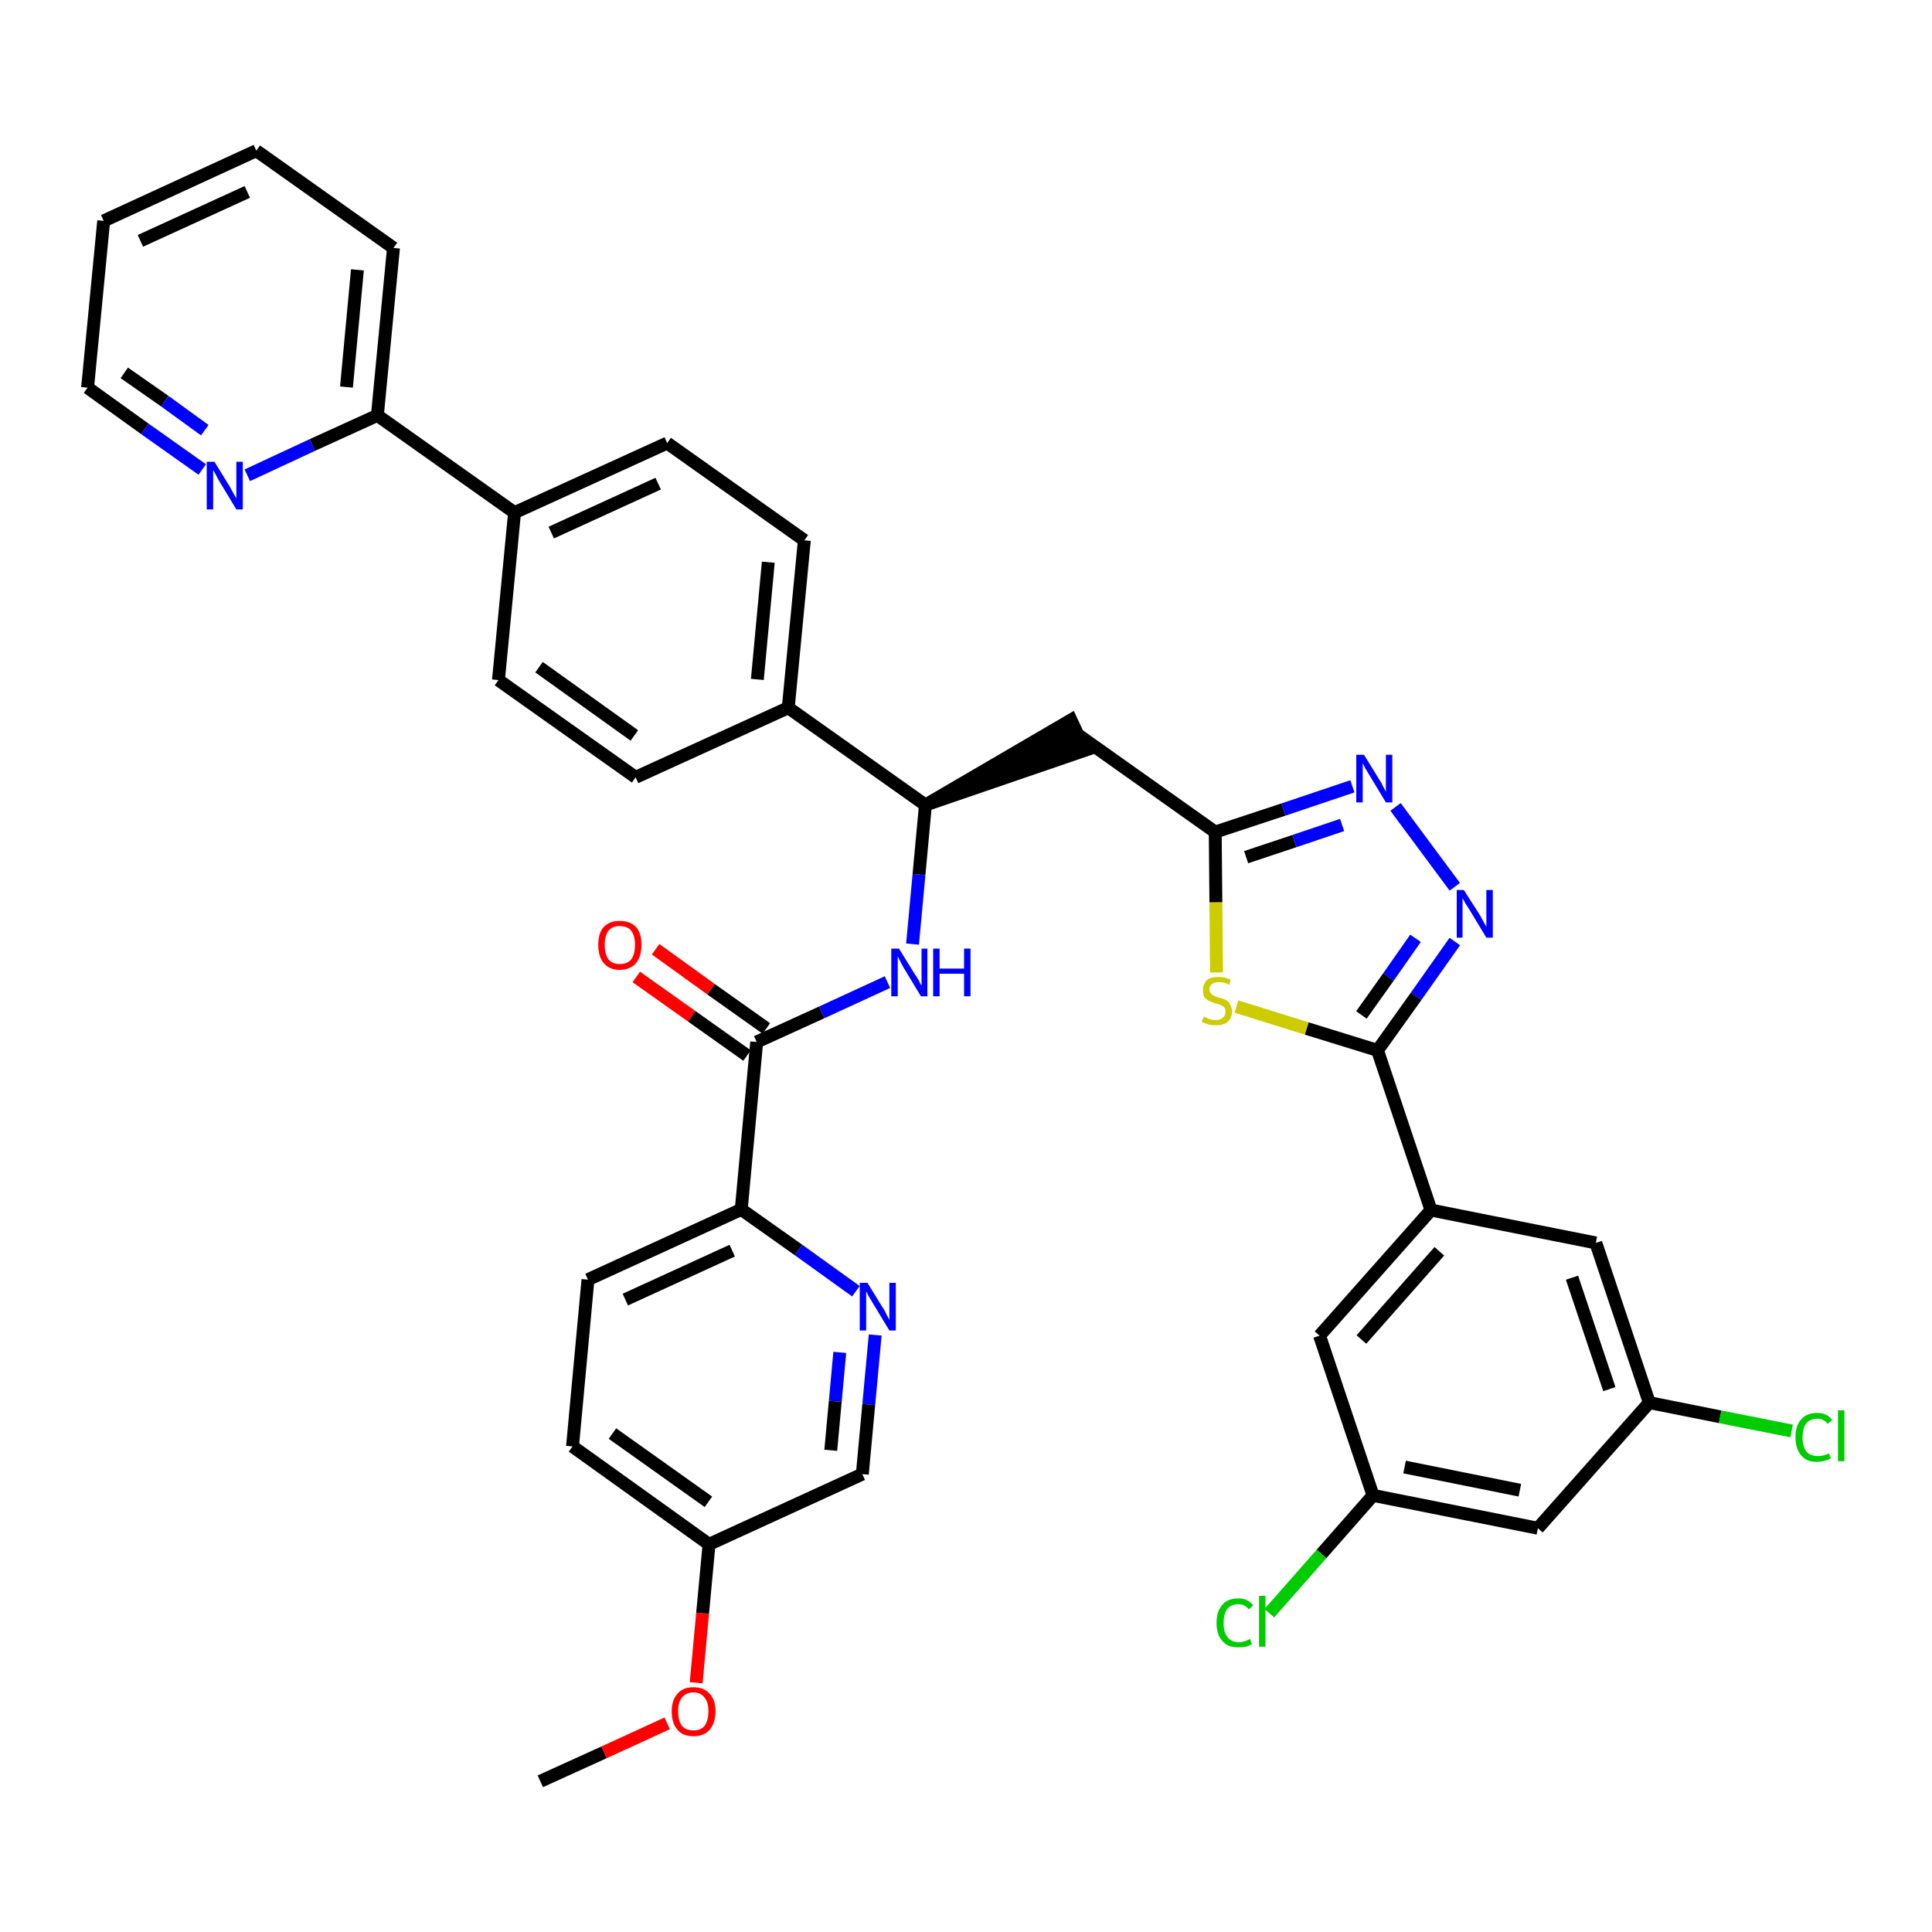 <?xml version='1.0' encoding='iso-8859-1'?>
<svg version='1.1' baseProfile='full'
              xmlns='http://www.w3.org/2000/svg'
                      xmlns:rdkit='http://www.rdkit.org/xml'
                      xmlns:xlink='http://www.w3.org/1999/xlink'
                  xml:space='preserve'
width='300px' height='300px' viewBox='0 0 300 300'>
<!-- END OF HEADER -->
<path class='bond-0 atom-0 atom-1' d='M 83.9,276.6 L 93.8,272.1' style='fill:none;fill-rule:evenodd;stroke:#000000;stroke-width:2.0px;stroke-linecap:butt;stroke-linejoin:miter;stroke-opacity:1' />
<path class='bond-0 atom-0 atom-1' d='M 93.8,272.1 L 103.6,267.6' style='fill:none;fill-rule:evenodd;stroke:#FF0000;stroke-width:2.0px;stroke-linecap:butt;stroke-linejoin:miter;stroke-opacity:1' />
<path class='bond-1 atom-1 atom-2' d='M 108.1,261.3 L 109.1,250.5' style='fill:none;fill-rule:evenodd;stroke:#FF0000;stroke-width:2.0px;stroke-linecap:butt;stroke-linejoin:miter;stroke-opacity:1' />
<path class='bond-1 atom-1 atom-2' d='M 109.1,250.5 L 110.1,239.8' style='fill:none;fill-rule:evenodd;stroke:#000000;stroke-width:2.0px;stroke-linecap:butt;stroke-linejoin:miter;stroke-opacity:1' />
<path class='bond-2 atom-2 atom-3' d='M 110.1,239.8 L 88.9,224.6' style='fill:none;fill-rule:evenodd;stroke:#000000;stroke-width:2.0px;stroke-linecap:butt;stroke-linejoin:miter;stroke-opacity:1' />
<path class='bond-2 atom-2 atom-3' d='M 110.0,233.2 L 95.1,222.6' style='fill:none;fill-rule:evenodd;stroke:#000000;stroke-width:2.0px;stroke-linecap:butt;stroke-linejoin:miter;stroke-opacity:1' />
<path class='bond-37 atom-37 atom-2' d='M 133.9,228.9 L 110.1,239.8' style='fill:none;fill-rule:evenodd;stroke:#000000;stroke-width:2.0px;stroke-linecap:butt;stroke-linejoin:miter;stroke-opacity:1' />
<path class='bond-3 atom-3 atom-4' d='M 88.9,224.6 L 91.3,198.7' style='fill:none;fill-rule:evenodd;stroke:#000000;stroke-width:2.0px;stroke-linecap:butt;stroke-linejoin:miter;stroke-opacity:1' />
<path class='bond-4 atom-4 atom-5' d='M 91.3,198.7 L 115.1,187.8' style='fill:none;fill-rule:evenodd;stroke:#000000;stroke-width:2.0px;stroke-linecap:butt;stroke-linejoin:miter;stroke-opacity:1' />
<path class='bond-4 atom-4 atom-5' d='M 97.1,201.8 L 113.7,194.2' style='fill:none;fill-rule:evenodd;stroke:#000000;stroke-width:2.0px;stroke-linecap:butt;stroke-linejoin:miter;stroke-opacity:1' />
<path class='bond-5 atom-5 atom-6' d='M 115.1,187.8 L 117.5,161.8' style='fill:none;fill-rule:evenodd;stroke:#000000;stroke-width:2.0px;stroke-linecap:butt;stroke-linejoin:miter;stroke-opacity:1' />
<path class='bond-35 atom-5 atom-36' d='M 115.1,187.8 L 124.0,194.1' style='fill:none;fill-rule:evenodd;stroke:#000000;stroke-width:2.0px;stroke-linecap:butt;stroke-linejoin:miter;stroke-opacity:1' />
<path class='bond-35 atom-5 atom-36' d='M 124.0,194.1 L 132.9,200.5' style='fill:none;fill-rule:evenodd;stroke:#0000FF;stroke-width:2.0px;stroke-linecap:butt;stroke-linejoin:miter;stroke-opacity:1' />
<path class='bond-6 atom-6 atom-7' d='M 119.0,159.7 L 110.4,153.6' style='fill:none;fill-rule:evenodd;stroke:#000000;stroke-width:2.0px;stroke-linecap:butt;stroke-linejoin:miter;stroke-opacity:1' />
<path class='bond-6 atom-6 atom-7' d='M 110.4,153.6 L 101.8,147.4' style='fill:none;fill-rule:evenodd;stroke:#FF0000;stroke-width:2.0px;stroke-linecap:butt;stroke-linejoin:miter;stroke-opacity:1' />
<path class='bond-6 atom-6 atom-7' d='M 116.0,163.9 L 107.4,157.8' style='fill:none;fill-rule:evenodd;stroke:#000000;stroke-width:2.0px;stroke-linecap:butt;stroke-linejoin:miter;stroke-opacity:1' />
<path class='bond-6 atom-6 atom-7' d='M 107.4,157.8 L 98.8,151.7' style='fill:none;fill-rule:evenodd;stroke:#FF0000;stroke-width:2.0px;stroke-linecap:butt;stroke-linejoin:miter;stroke-opacity:1' />
<path class='bond-7 atom-6 atom-8' d='M 117.5,161.8 L 127.6,157.2' style='fill:none;fill-rule:evenodd;stroke:#000000;stroke-width:2.0px;stroke-linecap:butt;stroke-linejoin:miter;stroke-opacity:1' />
<path class='bond-7 atom-6 atom-8' d='M 127.6,157.2 L 137.8,152.5' style='fill:none;fill-rule:evenodd;stroke:#0000FF;stroke-width:2.0px;stroke-linecap:butt;stroke-linejoin:miter;stroke-opacity:1' />
<path class='bond-8 atom-8 atom-9' d='M 141.7,146.6 L 142.7,135.8' style='fill:none;fill-rule:evenodd;stroke:#0000FF;stroke-width:2.0px;stroke-linecap:butt;stroke-linejoin:miter;stroke-opacity:1' />
<path class='bond-8 atom-8 atom-9' d='M 142.7,135.8 L 143.7,125.0' style='fill:none;fill-rule:evenodd;stroke:#000000;stroke-width:2.0px;stroke-linecap:butt;stroke-linejoin:miter;stroke-opacity:1' />
<path class='bond-9 atom-9 atom-10' d='M 143.7,125.0 L 168.5,116.5 L 166.3,111.8 Z' style='fill:#000000;fill-rule:evenodd;fill-opacity:1;stroke:#000000;stroke-width:2.0px;stroke-linecap:butt;stroke-linejoin:miter;stroke-opacity:1;' />
<path class='bond-23 atom-9 atom-24' d='M 143.7,125.0 L 122.4,109.9' style='fill:none;fill-rule:evenodd;stroke:#000000;stroke-width:2.0px;stroke-linecap:butt;stroke-linejoin:miter;stroke-opacity:1' />
<path class='bond-10 atom-10 atom-11' d='M 167.4,114.1 L 188.7,129.2' style='fill:none;fill-rule:evenodd;stroke:#000000;stroke-width:2.0px;stroke-linecap:butt;stroke-linejoin:miter;stroke-opacity:1' />
<path class='bond-11 atom-11 atom-12' d='M 188.7,129.2 L 199.3,125.7' style='fill:none;fill-rule:evenodd;stroke:#000000;stroke-width:2.0px;stroke-linecap:butt;stroke-linejoin:miter;stroke-opacity:1' />
<path class='bond-11 atom-11 atom-12' d='M 199.3,125.7 L 210.0,122.1' style='fill:none;fill-rule:evenodd;stroke:#0000FF;stroke-width:2.0px;stroke-linecap:butt;stroke-linejoin:miter;stroke-opacity:1' />
<path class='bond-11 atom-11 atom-12' d='M 193.5,133.1 L 201.0,130.6' style='fill:none;fill-rule:evenodd;stroke:#000000;stroke-width:2.0px;stroke-linecap:butt;stroke-linejoin:miter;stroke-opacity:1' />
<path class='bond-11 atom-11 atom-12' d='M 201.0,130.6 L 208.4,128.1' style='fill:none;fill-rule:evenodd;stroke:#0000FF;stroke-width:2.0px;stroke-linecap:butt;stroke-linejoin:miter;stroke-opacity:1' />
<path class='bond-38 atom-23 atom-11' d='M 188.9,151.0 L 188.8,140.1' style='fill:none;fill-rule:evenodd;stroke:#CCCC00;stroke-width:2.0px;stroke-linecap:butt;stroke-linejoin:miter;stroke-opacity:1' />
<path class='bond-38 atom-23 atom-11' d='M 188.8,140.1 L 188.7,129.2' style='fill:none;fill-rule:evenodd;stroke:#000000;stroke-width:2.0px;stroke-linecap:butt;stroke-linejoin:miter;stroke-opacity:1' />
<path class='bond-12 atom-12 atom-13' d='M 216.7,125.3 L 225.9,137.7' style='fill:none;fill-rule:evenodd;stroke:#0000FF;stroke-width:2.0px;stroke-linecap:butt;stroke-linejoin:miter;stroke-opacity:1' />
<path class='bond-13 atom-13 atom-14' d='M 225.9,146.2 L 219.9,154.7' style='fill:none;fill-rule:evenodd;stroke:#0000FF;stroke-width:2.0px;stroke-linecap:butt;stroke-linejoin:miter;stroke-opacity:1' />
<path class='bond-13 atom-13 atom-14' d='M 219.9,154.7 L 213.9,163.1' style='fill:none;fill-rule:evenodd;stroke:#000000;stroke-width:2.0px;stroke-linecap:butt;stroke-linejoin:miter;stroke-opacity:1' />
<path class='bond-13 atom-13 atom-14' d='M 219.8,145.7 L 215.6,151.7' style='fill:none;fill-rule:evenodd;stroke:#0000FF;stroke-width:2.0px;stroke-linecap:butt;stroke-linejoin:miter;stroke-opacity:1' />
<path class='bond-13 atom-13 atom-14' d='M 215.6,151.7 L 211.4,157.6' style='fill:none;fill-rule:evenodd;stroke:#000000;stroke-width:2.0px;stroke-linecap:butt;stroke-linejoin:miter;stroke-opacity:1' />
<path class='bond-14 atom-14 atom-15' d='M 213.9,163.1 L 222.2,187.9' style='fill:none;fill-rule:evenodd;stroke:#000000;stroke-width:2.0px;stroke-linecap:butt;stroke-linejoin:miter;stroke-opacity:1' />
<path class='bond-22 atom-14 atom-23' d='M 213.9,163.1 L 202.9,159.7' style='fill:none;fill-rule:evenodd;stroke:#000000;stroke-width:2.0px;stroke-linecap:butt;stroke-linejoin:miter;stroke-opacity:1' />
<path class='bond-22 atom-14 atom-23' d='M 202.9,159.7 L 192.0,156.3' style='fill:none;fill-rule:evenodd;stroke:#CCCC00;stroke-width:2.0px;stroke-linecap:butt;stroke-linejoin:miter;stroke-opacity:1' />
<path class='bond-15 atom-15 atom-16' d='M 222.2,187.9 L 204.9,207.4' style='fill:none;fill-rule:evenodd;stroke:#000000;stroke-width:2.0px;stroke-linecap:butt;stroke-linejoin:miter;stroke-opacity:1' />
<path class='bond-15 atom-15 atom-16' d='M 223.5,194.3 L 211.4,208.0' style='fill:none;fill-rule:evenodd;stroke:#000000;stroke-width:2.0px;stroke-linecap:butt;stroke-linejoin:miter;stroke-opacity:1' />
<path class='bond-40 atom-22 atom-15' d='M 247.8,193.0 L 222.2,187.9' style='fill:none;fill-rule:evenodd;stroke:#000000;stroke-width:2.0px;stroke-linecap:butt;stroke-linejoin:miter;stroke-opacity:1' />
<path class='bond-16 atom-16 atom-17' d='M 204.9,207.4 L 213.2,232.2' style='fill:none;fill-rule:evenodd;stroke:#000000;stroke-width:2.0px;stroke-linecap:butt;stroke-linejoin:miter;stroke-opacity:1' />
<path class='bond-17 atom-17 atom-18' d='M 213.2,232.2 L 205.2,241.3' style='fill:none;fill-rule:evenodd;stroke:#000000;stroke-width:2.0px;stroke-linecap:butt;stroke-linejoin:miter;stroke-opacity:1' />
<path class='bond-17 atom-17 atom-18' d='M 205.2,241.3 L 197.1,250.5' style='fill:none;fill-rule:evenodd;stroke:#00CC00;stroke-width:2.0px;stroke-linecap:butt;stroke-linejoin:miter;stroke-opacity:1' />
<path class='bond-18 atom-17 atom-19' d='M 213.2,232.2 L 238.8,237.3' style='fill:none;fill-rule:evenodd;stroke:#000000;stroke-width:2.0px;stroke-linecap:butt;stroke-linejoin:miter;stroke-opacity:1' />
<path class='bond-18 atom-17 atom-19' d='M 218.1,227.8 L 236.0,231.4' style='fill:none;fill-rule:evenodd;stroke:#000000;stroke-width:2.0px;stroke-linecap:butt;stroke-linejoin:miter;stroke-opacity:1' />
<path class='bond-19 atom-19 atom-20' d='M 238.8,237.3 L 256.1,217.8' style='fill:none;fill-rule:evenodd;stroke:#000000;stroke-width:2.0px;stroke-linecap:butt;stroke-linejoin:miter;stroke-opacity:1' />
<path class='bond-20 atom-20 atom-21' d='M 256.1,217.8 L 267.1,220.0' style='fill:none;fill-rule:evenodd;stroke:#000000;stroke-width:2.0px;stroke-linecap:butt;stroke-linejoin:miter;stroke-opacity:1' />
<path class='bond-20 atom-20 atom-21' d='M 267.1,220.0 L 278.2,222.2' style='fill:none;fill-rule:evenodd;stroke:#00CC00;stroke-width:2.0px;stroke-linecap:butt;stroke-linejoin:miter;stroke-opacity:1' />
<path class='bond-21 atom-20 atom-22' d='M 256.1,217.8 L 247.8,193.0' style='fill:none;fill-rule:evenodd;stroke:#000000;stroke-width:2.0px;stroke-linecap:butt;stroke-linejoin:miter;stroke-opacity:1' />
<path class='bond-21 atom-20 atom-22' d='M 249.9,215.7 L 244.1,198.4' style='fill:none;fill-rule:evenodd;stroke:#000000;stroke-width:2.0px;stroke-linecap:butt;stroke-linejoin:miter;stroke-opacity:1' />
<path class='bond-24 atom-24 atom-25' d='M 122.4,109.9 L 124.9,83.9' style='fill:none;fill-rule:evenodd;stroke:#000000;stroke-width:2.0px;stroke-linecap:butt;stroke-linejoin:miter;stroke-opacity:1' />
<path class='bond-24 atom-24 atom-25' d='M 117.6,105.5 L 119.3,87.3' style='fill:none;fill-rule:evenodd;stroke:#000000;stroke-width:2.0px;stroke-linecap:butt;stroke-linejoin:miter;stroke-opacity:1' />
<path class='bond-39 atom-35 atom-24' d='M 98.7,120.7 L 122.4,109.9' style='fill:none;fill-rule:evenodd;stroke:#000000;stroke-width:2.0px;stroke-linecap:butt;stroke-linejoin:miter;stroke-opacity:1' />
<path class='bond-25 atom-25 atom-26' d='M 124.9,83.9 L 103.6,68.8' style='fill:none;fill-rule:evenodd;stroke:#000000;stroke-width:2.0px;stroke-linecap:butt;stroke-linejoin:miter;stroke-opacity:1' />
<path class='bond-26 atom-26 atom-27' d='M 103.6,68.8 L 79.9,79.6' style='fill:none;fill-rule:evenodd;stroke:#000000;stroke-width:2.0px;stroke-linecap:butt;stroke-linejoin:miter;stroke-opacity:1' />
<path class='bond-26 atom-26 atom-27' d='M 102.2,75.1 L 85.6,82.7' style='fill:none;fill-rule:evenodd;stroke:#000000;stroke-width:2.0px;stroke-linecap:butt;stroke-linejoin:miter;stroke-opacity:1' />
<path class='bond-27 atom-27 atom-28' d='M 79.9,79.6 L 58.6,64.5' style='fill:none;fill-rule:evenodd;stroke:#000000;stroke-width:2.0px;stroke-linecap:butt;stroke-linejoin:miter;stroke-opacity:1' />
<path class='bond-33 atom-27 atom-34' d='M 79.9,79.6 L 77.4,105.6' style='fill:none;fill-rule:evenodd;stroke:#000000;stroke-width:2.0px;stroke-linecap:butt;stroke-linejoin:miter;stroke-opacity:1' />
<path class='bond-28 atom-28 atom-29' d='M 58.6,64.5 L 61.1,38.5' style='fill:none;fill-rule:evenodd;stroke:#000000;stroke-width:2.0px;stroke-linecap:butt;stroke-linejoin:miter;stroke-opacity:1' />
<path class='bond-28 atom-28 atom-29' d='M 53.8,60.1 L 55.5,41.9' style='fill:none;fill-rule:evenodd;stroke:#000000;stroke-width:2.0px;stroke-linecap:butt;stroke-linejoin:miter;stroke-opacity:1' />
<path class='bond-41 atom-33 atom-28' d='M 38.4,73.8 L 48.5,69.1' style='fill:none;fill-rule:evenodd;stroke:#0000FF;stroke-width:2.0px;stroke-linecap:butt;stroke-linejoin:miter;stroke-opacity:1' />
<path class='bond-41 atom-33 atom-28' d='M 48.5,69.1 L 58.6,64.5' style='fill:none;fill-rule:evenodd;stroke:#000000;stroke-width:2.0px;stroke-linecap:butt;stroke-linejoin:miter;stroke-opacity:1' />
<path class='bond-29 atom-29 atom-30' d='M 61.1,38.5 L 39.8,23.4' style='fill:none;fill-rule:evenodd;stroke:#000000;stroke-width:2.0px;stroke-linecap:butt;stroke-linejoin:miter;stroke-opacity:1' />
<path class='bond-30 atom-30 atom-31' d='M 39.8,23.4 L 16.1,34.3' style='fill:none;fill-rule:evenodd;stroke:#000000;stroke-width:2.0px;stroke-linecap:butt;stroke-linejoin:miter;stroke-opacity:1' />
<path class='bond-30 atom-30 atom-31' d='M 38.4,29.8 L 21.8,37.4' style='fill:none;fill-rule:evenodd;stroke:#000000;stroke-width:2.0px;stroke-linecap:butt;stroke-linejoin:miter;stroke-opacity:1' />
<path class='bond-31 atom-31 atom-32' d='M 16.1,34.3 L 13.6,60.2' style='fill:none;fill-rule:evenodd;stroke:#000000;stroke-width:2.0px;stroke-linecap:butt;stroke-linejoin:miter;stroke-opacity:1' />
<path class='bond-32 atom-32 atom-33' d='M 13.6,60.2 L 22.5,66.6' style='fill:none;fill-rule:evenodd;stroke:#000000;stroke-width:2.0px;stroke-linecap:butt;stroke-linejoin:miter;stroke-opacity:1' />
<path class='bond-32 atom-32 atom-33' d='M 22.5,66.6 L 31.4,72.9' style='fill:none;fill-rule:evenodd;stroke:#0000FF;stroke-width:2.0px;stroke-linecap:butt;stroke-linejoin:miter;stroke-opacity:1' />
<path class='bond-32 atom-32 atom-33' d='M 19.3,57.9 L 25.6,62.3' style='fill:none;fill-rule:evenodd;stroke:#000000;stroke-width:2.0px;stroke-linecap:butt;stroke-linejoin:miter;stroke-opacity:1' />
<path class='bond-32 atom-32 atom-33' d='M 25.6,62.3 L 31.8,66.8' style='fill:none;fill-rule:evenodd;stroke:#0000FF;stroke-width:2.0px;stroke-linecap:butt;stroke-linejoin:miter;stroke-opacity:1' />
<path class='bond-34 atom-34 atom-35' d='M 77.4,105.6 L 98.7,120.7' style='fill:none;fill-rule:evenodd;stroke:#000000;stroke-width:2.0px;stroke-linecap:butt;stroke-linejoin:miter;stroke-opacity:1' />
<path class='bond-34 atom-34 atom-35' d='M 83.7,103.6 L 98.5,114.2' style='fill:none;fill-rule:evenodd;stroke:#000000;stroke-width:2.0px;stroke-linecap:butt;stroke-linejoin:miter;stroke-opacity:1' />
<path class='bond-36 atom-36 atom-37' d='M 135.9,207.3 L 134.9,218.1' style='fill:none;fill-rule:evenodd;stroke:#0000FF;stroke-width:2.0px;stroke-linecap:butt;stroke-linejoin:miter;stroke-opacity:1' />
<path class='bond-36 atom-36 atom-37' d='M 134.9,218.1 L 133.9,228.9' style='fill:none;fill-rule:evenodd;stroke:#000000;stroke-width:2.0px;stroke-linecap:butt;stroke-linejoin:miter;stroke-opacity:1' />
<path class='bond-36 atom-36 atom-37' d='M 130.4,210.0 L 129.7,217.6' style='fill:none;fill-rule:evenodd;stroke:#0000FF;stroke-width:2.0px;stroke-linecap:butt;stroke-linejoin:miter;stroke-opacity:1' />
<path class='bond-36 atom-36 atom-37' d='M 129.7,217.6 L 129.0,225.2' style='fill:none;fill-rule:evenodd;stroke:#000000;stroke-width:2.0px;stroke-linecap:butt;stroke-linejoin:miter;stroke-opacity:1' />
<path  class='atom-1' d='M 104.3 265.7
Q 104.3 264.0, 105.2 263.0
Q 106.0 262.0, 107.7 262.0
Q 109.3 262.0, 110.2 263.0
Q 111.1 264.0, 111.1 265.7
Q 111.1 267.5, 110.2 268.6
Q 109.3 269.6, 107.7 269.6
Q 106.0 269.6, 105.2 268.6
Q 104.3 267.6, 104.3 265.7
M 107.7 268.7
Q 108.8 268.7, 109.4 268.0
Q 110.0 267.2, 110.0 265.7
Q 110.0 264.3, 109.4 263.6
Q 108.8 262.8, 107.7 262.8
Q 106.5 262.8, 105.9 263.6
Q 105.3 264.3, 105.3 265.7
Q 105.3 267.2, 105.9 268.0
Q 106.5 268.7, 107.7 268.7
' fill='#FF0000'/>
<path  class='atom-7' d='M 92.9 146.7
Q 92.9 144.9, 93.7 144.0
Q 94.6 143.0, 96.2 143.0
Q 97.9 143.0, 98.8 144.0
Q 99.6 144.9, 99.6 146.7
Q 99.6 148.5, 98.8 149.5
Q 97.9 150.6, 96.2 150.6
Q 94.6 150.6, 93.7 149.5
Q 92.9 148.5, 92.9 146.7
M 96.2 149.7
Q 97.4 149.7, 98.0 149.0
Q 98.6 148.2, 98.6 146.7
Q 98.6 145.3, 98.0 144.5
Q 97.4 143.8, 96.2 143.8
Q 95.1 143.8, 94.5 144.5
Q 93.9 145.3, 93.9 146.7
Q 93.9 148.2, 94.5 149.0
Q 95.1 149.7, 96.2 149.7
' fill='#FF0000'/>
<path  class='atom-8' d='M 139.6 147.3
L 142.0 151.2
Q 142.3 151.6, 142.7 152.3
Q 143.0 153.0, 143.1 153.0
L 143.1 147.3
L 144.0 147.3
L 144.0 154.7
L 143.0 154.7
L 140.4 150.4
Q 140.1 149.9, 139.8 149.3
Q 139.5 148.7, 139.4 148.5
L 139.4 154.7
L 138.4 154.7
L 138.4 147.3
L 139.6 147.3
' fill='#0000FF'/>
<path  class='atom-8' d='M 144.9 147.3
L 145.9 147.3
L 145.9 150.4
L 149.7 150.4
L 149.7 147.3
L 150.7 147.3
L 150.7 154.7
L 149.7 154.7
L 149.7 151.2
L 145.9 151.2
L 145.9 154.7
L 144.9 154.7
L 144.9 147.3
' fill='#0000FF'/>
<path  class='atom-12' d='M 211.8 117.2
L 214.2 121.1
Q 214.5 121.5, 214.8 122.2
Q 215.2 122.9, 215.2 123.0
L 215.2 117.2
L 216.2 117.2
L 216.2 124.6
L 215.2 124.6
L 212.6 120.3
Q 212.3 119.8, 212.0 119.3
Q 211.7 118.7, 211.6 118.5
L 211.6 124.6
L 210.6 124.6
L 210.6 117.2
L 211.8 117.2
' fill='#0000FF'/>
<path  class='atom-13' d='M 227.3 138.2
L 229.8 142.1
Q 230.0 142.5, 230.4 143.2
Q 230.8 143.9, 230.8 143.9
L 230.8 138.2
L 231.8 138.2
L 231.8 145.6
L 230.8 145.6
L 228.2 141.3
Q 227.9 140.8, 227.5 140.2
Q 227.2 139.6, 227.1 139.5
L 227.1 145.6
L 226.2 145.6
L 226.2 138.2
L 227.3 138.2
' fill='#0000FF'/>
<path  class='atom-18' d='M 188.9 252.0
Q 188.9 250.2, 189.8 249.2
Q 190.6 248.2, 192.3 248.2
Q 193.8 248.2, 194.6 249.3
L 193.9 249.9
Q 193.3 249.1, 192.3 249.1
Q 191.2 249.1, 190.6 249.8
Q 190.0 250.6, 190.0 252.0
Q 190.0 253.5, 190.6 254.2
Q 191.2 255.0, 192.4 255.0
Q 193.2 255.0, 194.1 254.5
L 194.4 255.3
Q 194.1 255.5, 193.5 255.7
Q 192.9 255.8, 192.2 255.8
Q 190.6 255.8, 189.8 254.8
Q 188.9 253.8, 188.9 252.0
' fill='#00CC00'/>
<path  class='atom-18' d='M 195.5 247.8
L 196.5 247.8
L 196.5 255.7
L 195.5 255.7
L 195.5 247.8
' fill='#00CC00'/>
<path  class='atom-21' d='M 278.8 223.2
Q 278.8 221.3, 279.7 220.4
Q 280.5 219.4, 282.2 219.4
Q 283.7 219.4, 284.5 220.5
L 283.8 221.1
Q 283.2 220.3, 282.2 220.3
Q 281.1 220.3, 280.5 221.0
Q 279.9 221.8, 279.9 223.2
Q 279.9 224.6, 280.5 225.4
Q 281.1 226.1, 282.3 226.1
Q 283.1 226.1, 284.0 225.7
L 284.3 226.4
Q 284.0 226.7, 283.4 226.8
Q 282.8 227.0, 282.1 227.0
Q 280.5 227.0, 279.7 226.0
Q 278.8 225.0, 278.8 223.2
' fill='#00CC00'/>
<path  class='atom-21' d='M 285.4 219.0
L 286.4 219.0
L 286.4 226.9
L 285.4 226.9
L 285.4 219.0
' fill='#00CC00'/>
<path  class='atom-23' d='M 186.9 157.9
Q 187.0 157.9, 187.3 158.0
Q 187.6 158.2, 188.0 158.3
Q 188.4 158.4, 188.8 158.4
Q 189.5 158.4, 189.9 158.0
Q 190.3 157.7, 190.3 157.1
Q 190.3 156.7, 190.1 156.4
Q 189.9 156.2, 189.6 156.1
Q 189.3 155.9, 188.7 155.8
Q 188.1 155.6, 187.7 155.4
Q 187.3 155.2, 187.0 154.8
Q 186.8 154.4, 186.8 153.7
Q 186.8 152.8, 187.4 152.2
Q 188.0 151.7, 189.3 151.7
Q 190.1 151.7, 191.1 152.1
L 190.9 152.9
Q 190.0 152.5, 189.3 152.5
Q 188.6 152.5, 188.2 152.8
Q 187.8 153.1, 187.8 153.6
Q 187.8 154.0, 188.0 154.2
Q 188.2 154.5, 188.5 154.6
Q 188.8 154.8, 189.3 154.9
Q 190.0 155.1, 190.4 155.3
Q 190.8 155.5, 191.0 156.0
Q 191.3 156.4, 191.3 157.1
Q 191.3 158.1, 190.6 158.7
Q 190.0 159.2, 188.8 159.2
Q 188.2 159.2, 187.7 159.1
Q 187.2 158.9, 186.6 158.7
L 186.9 157.9
' fill='#CCCC00'/>
<path  class='atom-33' d='M 33.3 71.7
L 35.7 75.6
Q 35.9 76.0, 36.3 76.7
Q 36.7 77.4, 36.7 77.4
L 36.7 71.7
L 37.7 71.7
L 37.7 79.1
L 36.7 79.1
L 34.1 74.8
Q 33.8 74.3, 33.5 73.7
Q 33.2 73.1, 33.1 73.0
L 33.1 79.1
L 32.1 79.1
L 32.1 71.7
L 33.3 71.7
' fill='#0000FF'/>
<path  class='atom-36' d='M 134.7 199.2
L 137.1 203.1
Q 137.4 203.5, 137.7 204.2
Q 138.1 204.9, 138.1 205.0
L 138.1 199.2
L 139.1 199.2
L 139.1 206.6
L 138.1 206.6
L 135.5 202.3
Q 135.2 201.8, 134.9 201.3
Q 134.6 200.7, 134.5 200.5
L 134.5 206.6
L 133.5 206.6
L 133.5 199.2
L 134.7 199.2
' fill='#0000FF'/>
</svg>
